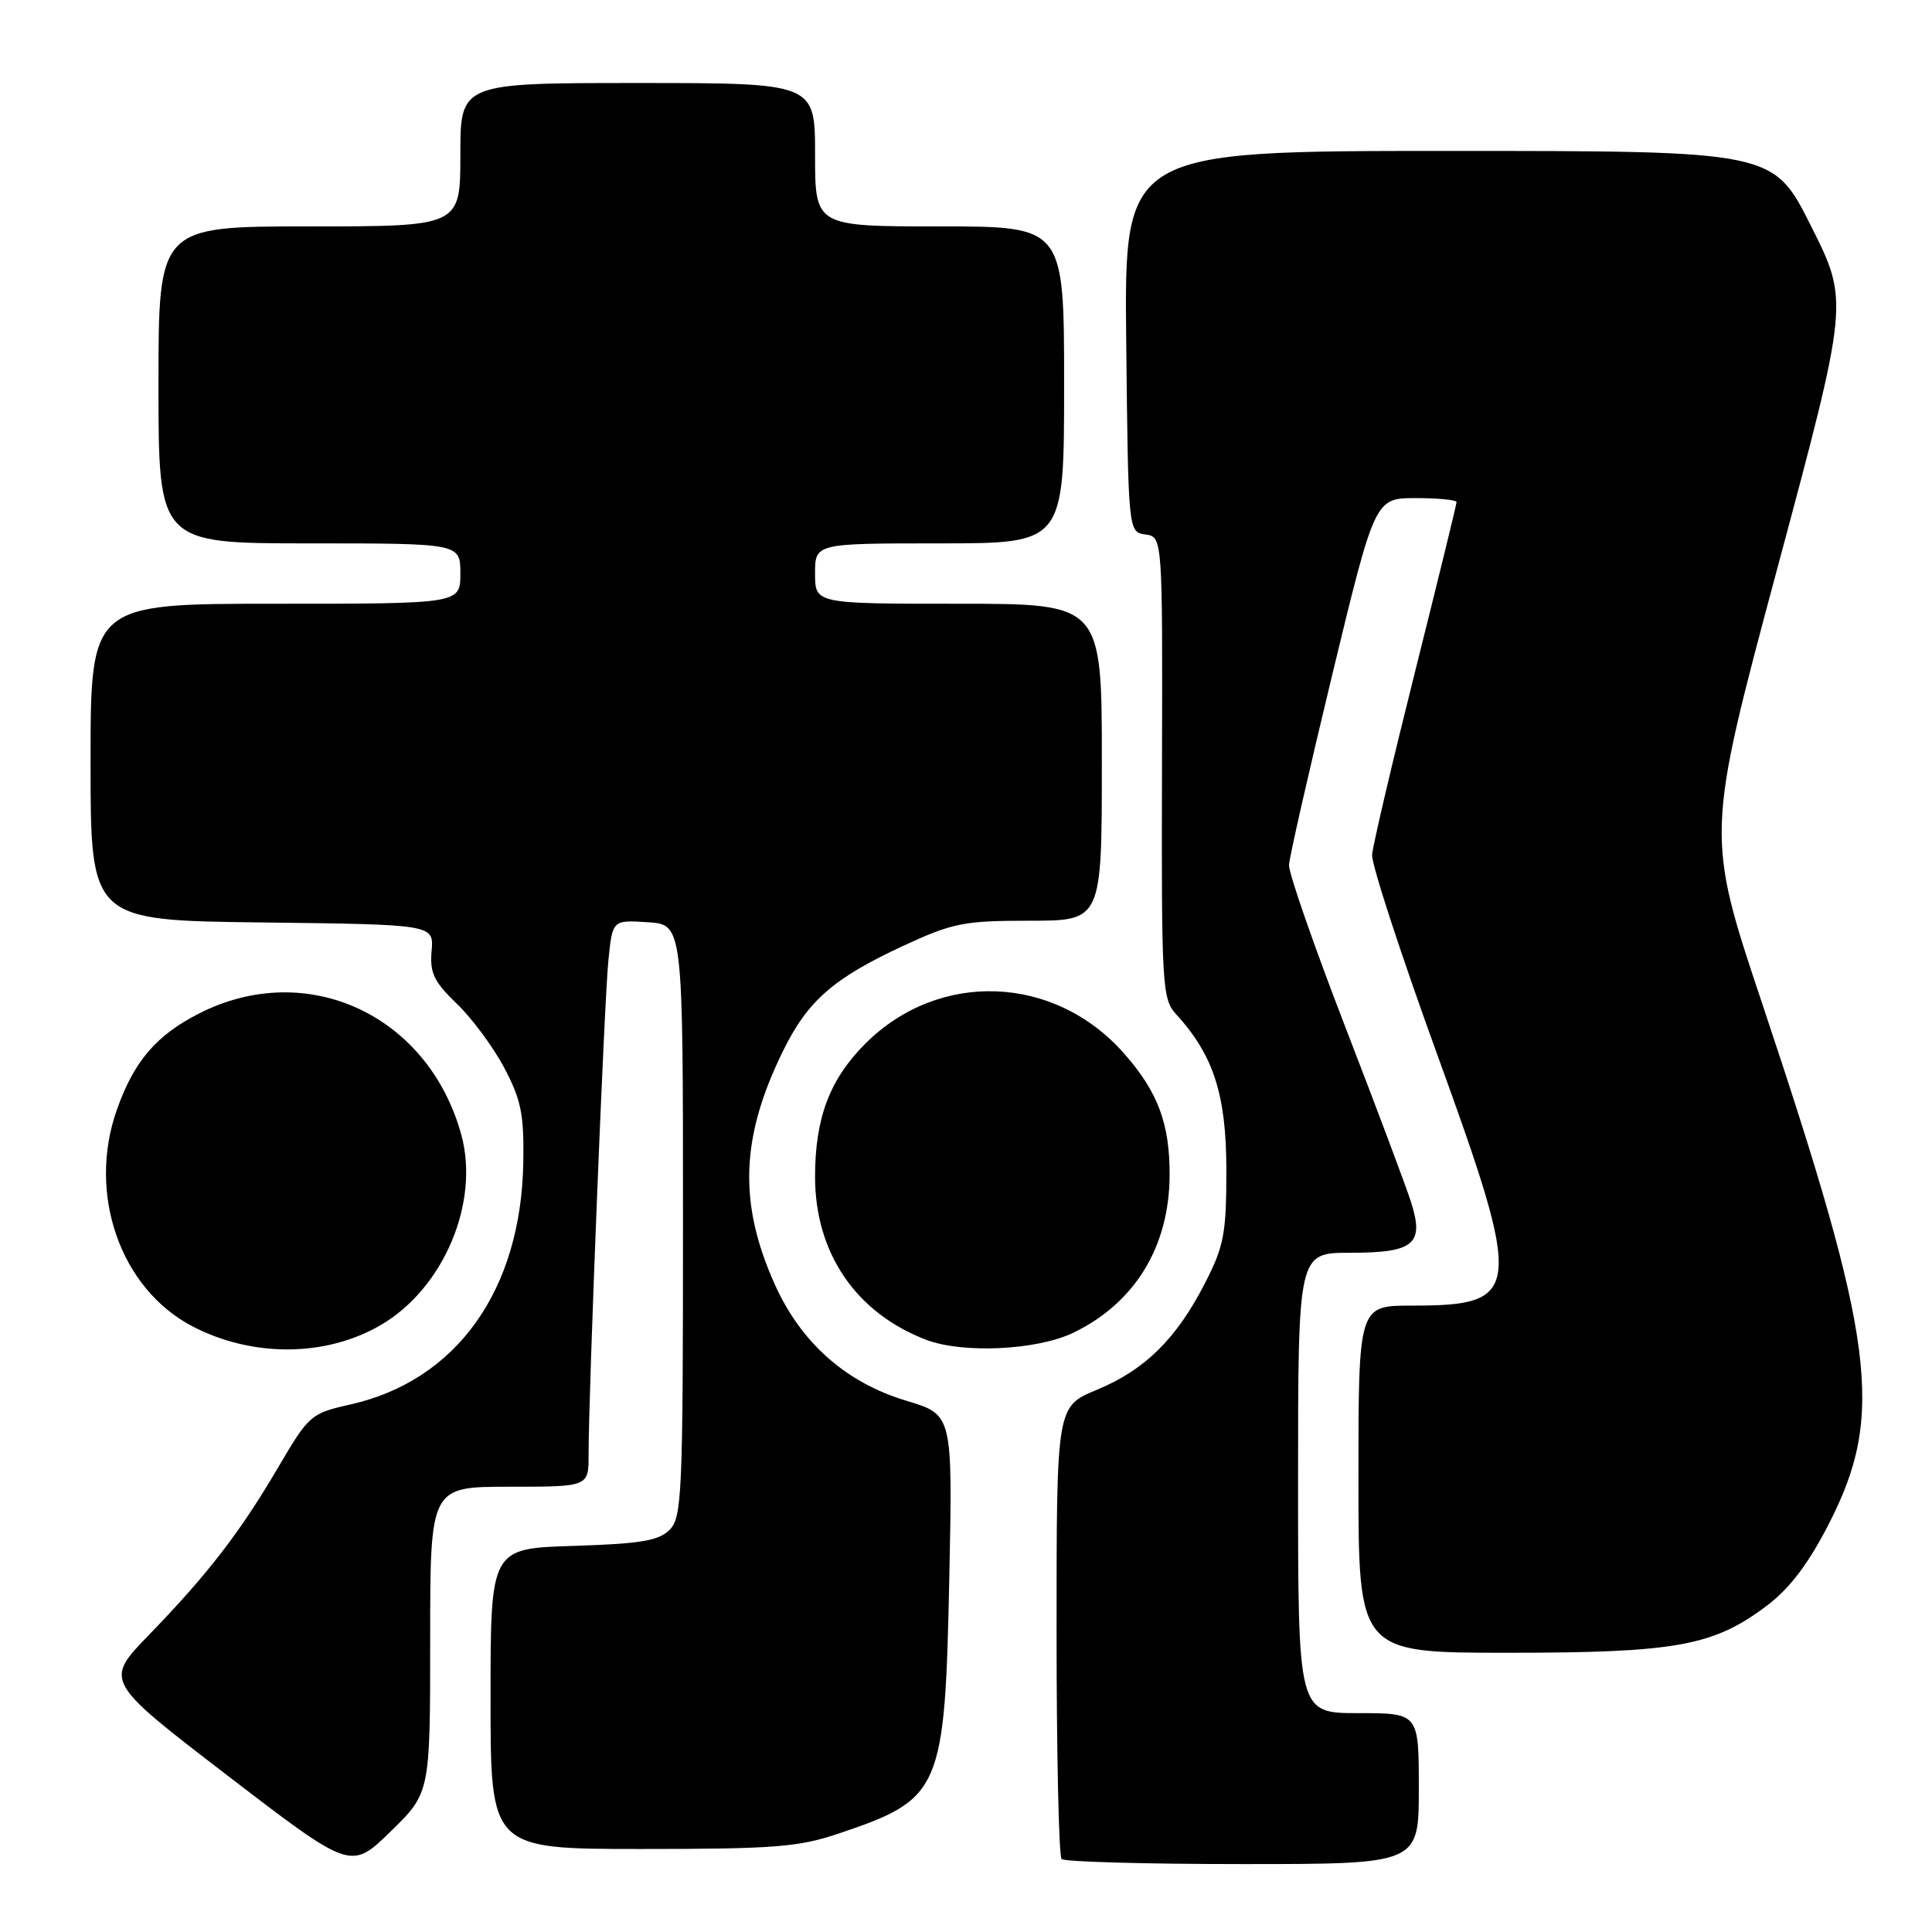 <?xml version="1.0" encoding="UTF-8" standalone="no"?>
<!DOCTYPE svg PUBLIC "-//W3C//DTD SVG 1.1//EN" "http://www.w3.org/Graphics/SVG/1.1/DTD/svg11.dtd" >
<svg xmlns="http://www.w3.org/2000/svg" xmlns:xlink="http://www.w3.org/1999/xlink" version="1.1" viewBox="0 0 256 256">
 <g >
 <path fill="currentColor"
d=" M 57.00 217.28 C 57.00 197.00 57.00 197.00 67.50 197.00 C 78.00 197.00 78.00 197.00 77.99 192.75 C 77.98 184.75 80.07 132.51 80.62 127.20 C 81.16 121.90 81.16 121.90 85.83 122.20 C 90.50 122.50 90.50 122.50 90.50 161.72 C 90.50 198.01 90.37 201.06 88.72 202.72 C 87.27 204.16 84.86 204.56 75.97 204.84 C 65.00 205.18 65.00 205.18 65.00 225.09 C 65.00 245.00 65.00 245.00 85.03 245.00 C 102.57 245.00 105.82 244.75 111.14 242.95 C 124.75 238.37 125.20 237.31 125.79 208.97 C 126.23 187.45 126.23 187.45 120.14 185.62 C 112.11 183.22 106.15 177.95 102.66 170.18 C 97.84 159.44 98.14 150.72 103.71 139.35 C 107.01 132.61 110.37 129.66 119.68 125.33 C 126.25 122.29 127.70 122.00 136.43 122.00 C 146.00 122.00 146.00 122.00 146.00 101.00 C 146.00 80.00 146.00 80.00 127.00 80.00 C 108.00 80.00 108.00 80.00 108.00 76.00 C 108.00 72.00 108.00 72.00 124.50 72.00 C 141.00 72.00 141.00 72.00 141.00 51.00 C 141.00 30.00 141.00 30.00 124.50 30.00 C 108.00 30.00 108.00 30.00 108.00 20.50 C 108.00 11.00 108.00 11.00 84.50 11.00 C 61.00 11.00 61.00 11.00 61.00 20.50 C 61.00 30.00 61.00 30.00 41.00 30.00 C 21.00 30.00 21.00 30.00 21.00 51.00 C 21.00 72.00 21.00 72.00 41.00 72.00 C 61.00 72.00 61.00 72.00 61.00 76.00 C 61.00 80.00 61.00 80.00 36.50 80.00 C 12.00 80.00 12.00 80.00 12.00 100.98 C 12.00 121.96 12.00 121.96 34.75 122.23 C 57.49 122.50 57.49 122.50 57.19 126.00 C 56.94 128.92 57.49 130.08 60.53 133.00 C 62.54 134.93 65.37 138.75 66.82 141.50 C 69.05 145.72 69.45 147.67 69.34 154.00 C 69.06 170.98 60.50 182.95 46.39 186.11 C 41.19 187.28 40.93 187.50 36.88 194.40 C 31.80 203.06 27.52 208.60 19.75 216.62 C 13.82 222.74 13.82 222.74 30.16 235.28 C 46.50 247.81 46.50 247.81 51.75 242.69 C 57.00 237.57 57.00 237.57 57.00 217.28 Z  M 188.00 237.00 C 188.00 227.00 188.00 227.00 180.00 227.00 C 172.00 227.00 172.00 227.00 172.00 196.50 C 172.00 166.00 172.00 166.00 178.88 166.00 C 187.38 166.00 188.75 164.86 186.97 159.29 C 186.31 157.20 182.37 146.72 178.23 136.00 C 174.09 125.28 170.74 115.65 170.80 114.61 C 170.85 113.57 173.44 102.21 176.54 89.36 C 182.19 66.00 182.19 66.00 187.60 66.00 C 190.57 66.00 193.00 66.24 193.00 66.53 C 193.00 66.83 190.52 76.96 187.49 89.05 C 184.46 101.14 181.90 112.04 181.81 113.27 C 181.72 114.50 185.60 126.40 190.44 139.73 C 201.89 171.29 201.72 173.00 187.07 173.00 C 180.00 173.00 180.00 173.00 180.00 196.00 C 180.00 219.00 180.00 219.00 199.82 219.00 C 222.16 219.00 227.09 218.10 234.21 212.69 C 237.20 210.41 239.67 207.13 242.38 201.83 C 249.73 187.42 248.50 177.86 233.53 133.07 C 226.03 110.64 226.03 110.64 235.51 75.29 C 244.99 39.94 244.99 39.94 239.98 29.97 C 234.98 20.00 234.98 20.00 191.97 20.00 C 148.97 20.00 148.97 20.00 149.23 45.25 C 149.50 70.50 149.50 70.50 151.78 70.82 C 154.05 71.15 154.05 71.15 153.97 101.70 C 153.89 130.62 153.99 132.37 155.83 134.38 C 160.80 139.80 162.49 145.06 162.50 155.00 C 162.50 163.46 162.19 165.10 159.68 170.00 C 155.89 177.40 151.72 181.51 145.33 184.16 C 140.00 186.37 140.00 186.37 140.00 216.02 C 140.00 232.32 140.30 245.97 140.67 246.33 C 141.03 246.70 151.83 247.00 164.67 247.00 C 188.00 247.00 188.00 247.00 188.00 237.00 Z  M 50.48 175.56 C 58.80 170.69 63.59 159.33 61.12 150.34 C 56.74 134.44 40.62 127.01 26.34 134.31 C 20.68 137.20 17.74 140.65 15.48 147.06 C 11.55 158.19 15.94 170.75 25.49 175.74 C 33.44 179.89 43.22 179.82 50.48 175.56 Z  M 142.21 176.60 C 150.38 172.66 154.94 165.20 154.98 155.72 C 155.00 148.89 153.45 144.72 148.97 139.62 C 139.75 129.12 124.41 128.53 114.65 138.30 C 109.93 143.03 108.00 148.15 108.00 155.93 C 108.00 166.04 113.42 173.98 122.75 177.54 C 127.60 179.38 137.42 178.91 142.21 176.60 Z "/>
</g>
</svg>